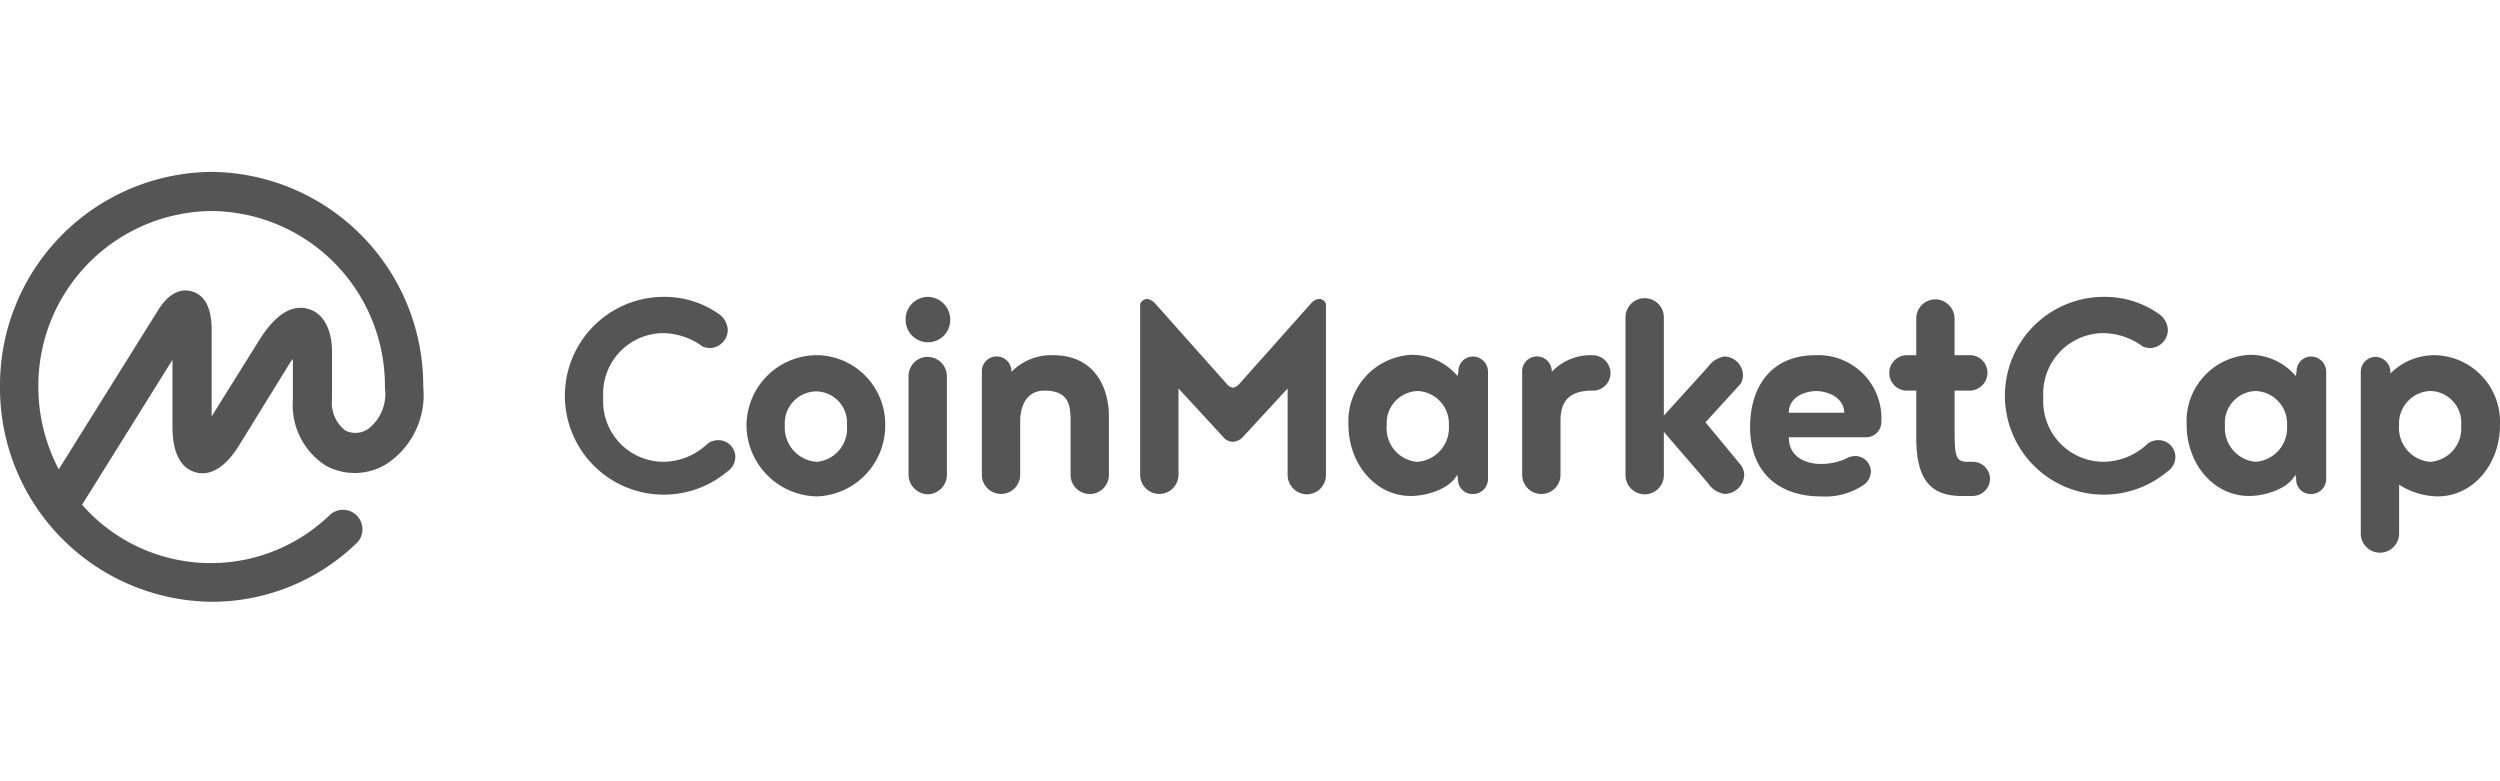 <svg xmlns="http://www.w3.org/2000/svg" width="160" height="50" viewBox="0 0 160 50">
  <g id="coinmarketcap-logo" transform="translate(-570 -2092)">
    <rect id="logo-container" width="160" height="50" transform="translate(570 2092)" fill="#555555" opacity="0"/>
    <path id="coinmarketcap-logo-2" data-name="coinmarketcap-logo" d="M23.569,16.45a1.461,1.461,0,0,1-1.466.107,2.252,2.252,0,0,1-.853-2.026V11.518c0-1.44-.56-2.479-1.52-2.746-1.626-.48-2.853,1.52-3.306,2.266L13.544,15.65V9.971c-.027-1.306-.453-2.08-1.253-2.32-.533-.16-1.333-.08-2.106,1.093L3.76,19.036a11.374,11.374,0,0,1-1.306-5.279A11.186,11.186,0,0,1,13.544,2.506,11.186,11.186,0,0,1,24.635,13.757v.053a2.839,2.839,0,0,1-1.066,2.639Zm3.519-2.693h0V13.7A13.684,13.684,0,0,0,13.544,0,13.661,13.661,0,0,0,0,13.757,13.678,13.678,0,0,0,13.544,27.514a13.309,13.309,0,0,0,9.2-3.679A1.246,1.246,0,1,0,21.063,22l-.027.027a10.956,10.956,0,0,1-15.489-.4q-.15-.158-.294-.322l5.785-9.278v4.292c0,2.053.8,2.719,1.466,2.906s1.68.053,2.773-1.68L18.45,12.4a2.952,2.952,0,0,1,.293-.427v2.613A4.609,4.609,0,0,0,20.849,18.8a3.874,3.874,0,0,0,3.973-.16,5.283,5.283,0,0,0,2.266-4.879ZM45.964,9.065a1.337,1.337,0,0,1,.613,1.04,1.178,1.178,0,0,1-1.146,1.173A2.021,2.021,0,0,1,45,11.2a4.381,4.381,0,0,0-2.586-.88A3.875,3.875,0,0,0,38.6,14.247q0,.1.008.2a3.868,3.868,0,0,0,3.623,4.1q.095.006.19.007A4.141,4.141,0,0,0,45.3,17.383a1.167,1.167,0,0,1,.667-.213,1.081,1.081,0,0,1,1.093,1.069q0,.012,0,.024a1.135,1.135,0,0,1-.533.933A6.329,6.329,0,1,1,42.445,8a6.026,6.026,0,0,1,3.519,1.066Zm6.345,2.666a4.428,4.428,0,0,1,4.346,4.479,4.535,4.535,0,0,1-4.346,4.559,4.586,4.586,0,0,1-4.533-4.559,4.517,4.517,0,0,1,4.533-4.479Zm-.027,6.825a2.129,2.129,0,0,0,1.92-2.32,2,2,0,0,0-1.809-2.179q-.055-.005-.111-.007a2.04,2.04,0,0,0-2.058,2.022q0,.082.005.165a2.192,2.192,0,0,0,2.053,2.32Zm5.865.826V13.091a1.229,1.229,0,0,1,1.205-1.253h.021A1.246,1.246,0,0,1,60.6,13.091v6.292a1.246,1.246,0,0,1-1.226,1.253,1.264,1.264,0,0,1-1.226-1.253Zm-.187-9.918A1.435,1.435,0,0,1,59.364,8h.011a1.457,1.457,0,0,1,1.44,1.466,1.426,1.426,0,1,1-2.853.027q0-.014,0-.027Zm7.332,6.505v3.413a1.227,1.227,0,0,1-2.453.053q0-.026,0-.053V12.8a.947.947,0,1,1,1.893-.027q0,.014,0,.027a3.558,3.558,0,0,1,2.693-1.066c2.453,0,3.546,1.84,3.546,3.946v3.706a1.227,1.227,0,0,1-2.453.053q0-.027,0-.053V15.97C68.52,14.9,68.386,14,66.84,14c-1.093,0-1.546.906-1.546,1.973Zm13.624,1.306a.8.8,0,0,1-.64-.32l-2.853-3.093v5.519a1.227,1.227,0,0,1-2.453.053q0-.027,0-.053V8.452a.519.519,0,0,1,.453-.32.858.858,0,0,1,.533.32l4.559,5.119a.6.6,0,0,0,.4.24.655.655,0,0,0,.4-.24l4.559-5.119a.793.793,0,0,1,.533-.32.465.465,0,0,1,.453.32V19.383a1.229,1.229,0,0,1-1.205,1.253h-.021a1.246,1.246,0,0,1-1.226-1.253V13.864l-2.853,3.093a.984.984,0,0,1-.64.32ZM90.7,18.556a2.172,2.172,0,0,0,2.027-2.308v-.011a2.09,2.09,0,0,0-1.962-2.21l-.064,0a2.046,2.046,0,0,0-1.951,2.137q0,.038,0,.076a2.146,2.146,0,0,0,1.946,2.32Zm2.613,1.12-.053-.293c-.48.933-2,1.36-2.959,1.36-2.293,0-4-2.08-4-4.559a4.254,4.254,0,0,1,4.021-4.475l.111,0a3.836,3.836,0,0,1,2.853,1.36l.053-.293a.934.934,0,0,1,.907-.959h.026a.973.973,0,0,1,.96.96v6.879a.956.956,0,0,1-.952.96h-.008a.918.918,0,0,1-.959-.875q0-.029,0-.058ZM101.979,14h-.267c-1.546.08-1.84.96-1.84,1.973v3.413a1.227,1.227,0,0,1-2.453.052q0-.026,0-.052V12.8a.947.947,0,1,1,1.893-.028q0,.014,0,.028a3.4,3.4,0,0,1,2.4-1.066h.24a1.15,1.15,0,0,1,1.12,1.146A1.121,1.121,0,0,1,101.979,14Zm9.465,4.8a1.172,1.172,0,0,1,.187.587,1.278,1.278,0,0,1-1.226,1.226,1.514,1.514,0,0,1-1.093-.693l-2.826-3.279v2.719a1.227,1.227,0,1,1-2.453.053q0-.027,0-.053v-10a1.227,1.227,0,1,1,2.453-.053q0,.027,0,.053V15.6l2.826-3.119a1.6,1.6,0,0,1,1.066-.667,1.225,1.225,0,0,1,1.173,1.2,1.049,1.049,0,0,1-.16.56l-2.24,2.453,2.293,2.773Zm4.8-4.772c-.667,0-1.76.347-1.76,1.386h3.546c-.026-1.04-1.146-1.386-1.786-1.386Zm3.2,2.959h-4.959c0,1.466,1.413,1.706,2.026,1.706a3.979,3.979,0,0,0,1.6-.32,1.207,1.207,0,0,1,.64-.187,1.007,1.007,0,0,1,.986,1.013,1.08,1.08,0,0,1-.533.88,4.406,4.406,0,0,1-2.666.693c-2.479,0-4.532-1.333-4.532-4.452,0-2.453,1.253-4.586,4.186-4.586a4.036,4.036,0,0,1,4.212,4.292.973.973,0,0,1-.96.96Zm6.825,3.759H125.6c-1.866,0-2.959-.826-2.959-3.733V14H122a1.134,1.134,0,0,1,0-2.266h.64V9.411a1.229,1.229,0,0,1,1.205-1.253h.021a1.246,1.246,0,0,1,1.226,1.253v2.32h1.013a1.128,1.128,0,0,1,1.093,1.146A1.159,1.159,0,0,1,126.108,14h-1.013V16.53c0,1.68.08,2.026.826,2.026h.347a1.1,1.1,0,0,1,1.093,1.093,1.116,1.116,0,0,1-1.093,1.093ZM138.132,9.065a1.337,1.337,0,0,1,.613,1.04,1.178,1.178,0,0,1-1.146,1.173,2.021,2.021,0,0,1-.427-.08,4.382,4.382,0,0,0-2.586-.88,3.875,3.875,0,0,0-3.821,3.929q0,.1.008.2a3.868,3.868,0,0,0,3.623,4.1q.095.006.19.007a4.141,4.141,0,0,0,2.879-1.173,1.167,1.167,0,0,1,.667-.213,1.081,1.081,0,0,1,1.093,1.069q0,.012,0,.024a1.135,1.135,0,0,1-.533.933A6.329,6.329,0,1,1,134.613,8a5.968,5.968,0,0,1,3.519,1.066Zm6.212,9.491a2.172,2.172,0,0,0,2.027-2.308v-.011a2.09,2.09,0,0,0-1.962-2.21l-.064,0a2.03,2.03,0,0,0-1.953,2.1q0,.055.007.109a2.164,2.164,0,0,0,1.946,2.32Zm2.613,1.12-.053-.293c-.48.933-2,1.36-2.959,1.36-2.293,0-4-2.08-4-4.559a4.254,4.254,0,0,1,4.021-4.475l.111,0a3.836,3.836,0,0,1,2.853,1.36l.053-.293a.934.934,0,0,1,.907-.959h.026a.973.973,0,0,1,.96.96v6.879a.956.956,0,0,1-.952.96h-.008a.918.918,0,0,1-.959-.875q0-.029,0-.058Zm8.612-1.12a2.146,2.146,0,0,0,1.946-2.32,2.03,2.03,0,0,0-1.838-2.206l-.108-.007a2.074,2.074,0,0,0-2.03,2.116q0,.048,0,.1a2.172,2.172,0,0,0,2.015,2.319h.011Zm-2.026,1.466v3.119a1.227,1.227,0,0,1-2.453.053q0-.026,0-.053V12.8a.956.956,0,0,1,.952-.96h.008a.98.98,0,0,1,.936,1.023l0,.044a3.943,3.943,0,0,1,2.879-1.173A4.255,4.255,0,0,1,160,16.1q0,.055,0,.11c0,2.453-1.68,4.559-4,4.559a4.7,4.7,0,0,1-2.453-.747Z" transform="translate(570 2103)" fill="#555555"/>
  </g>
</svg>
